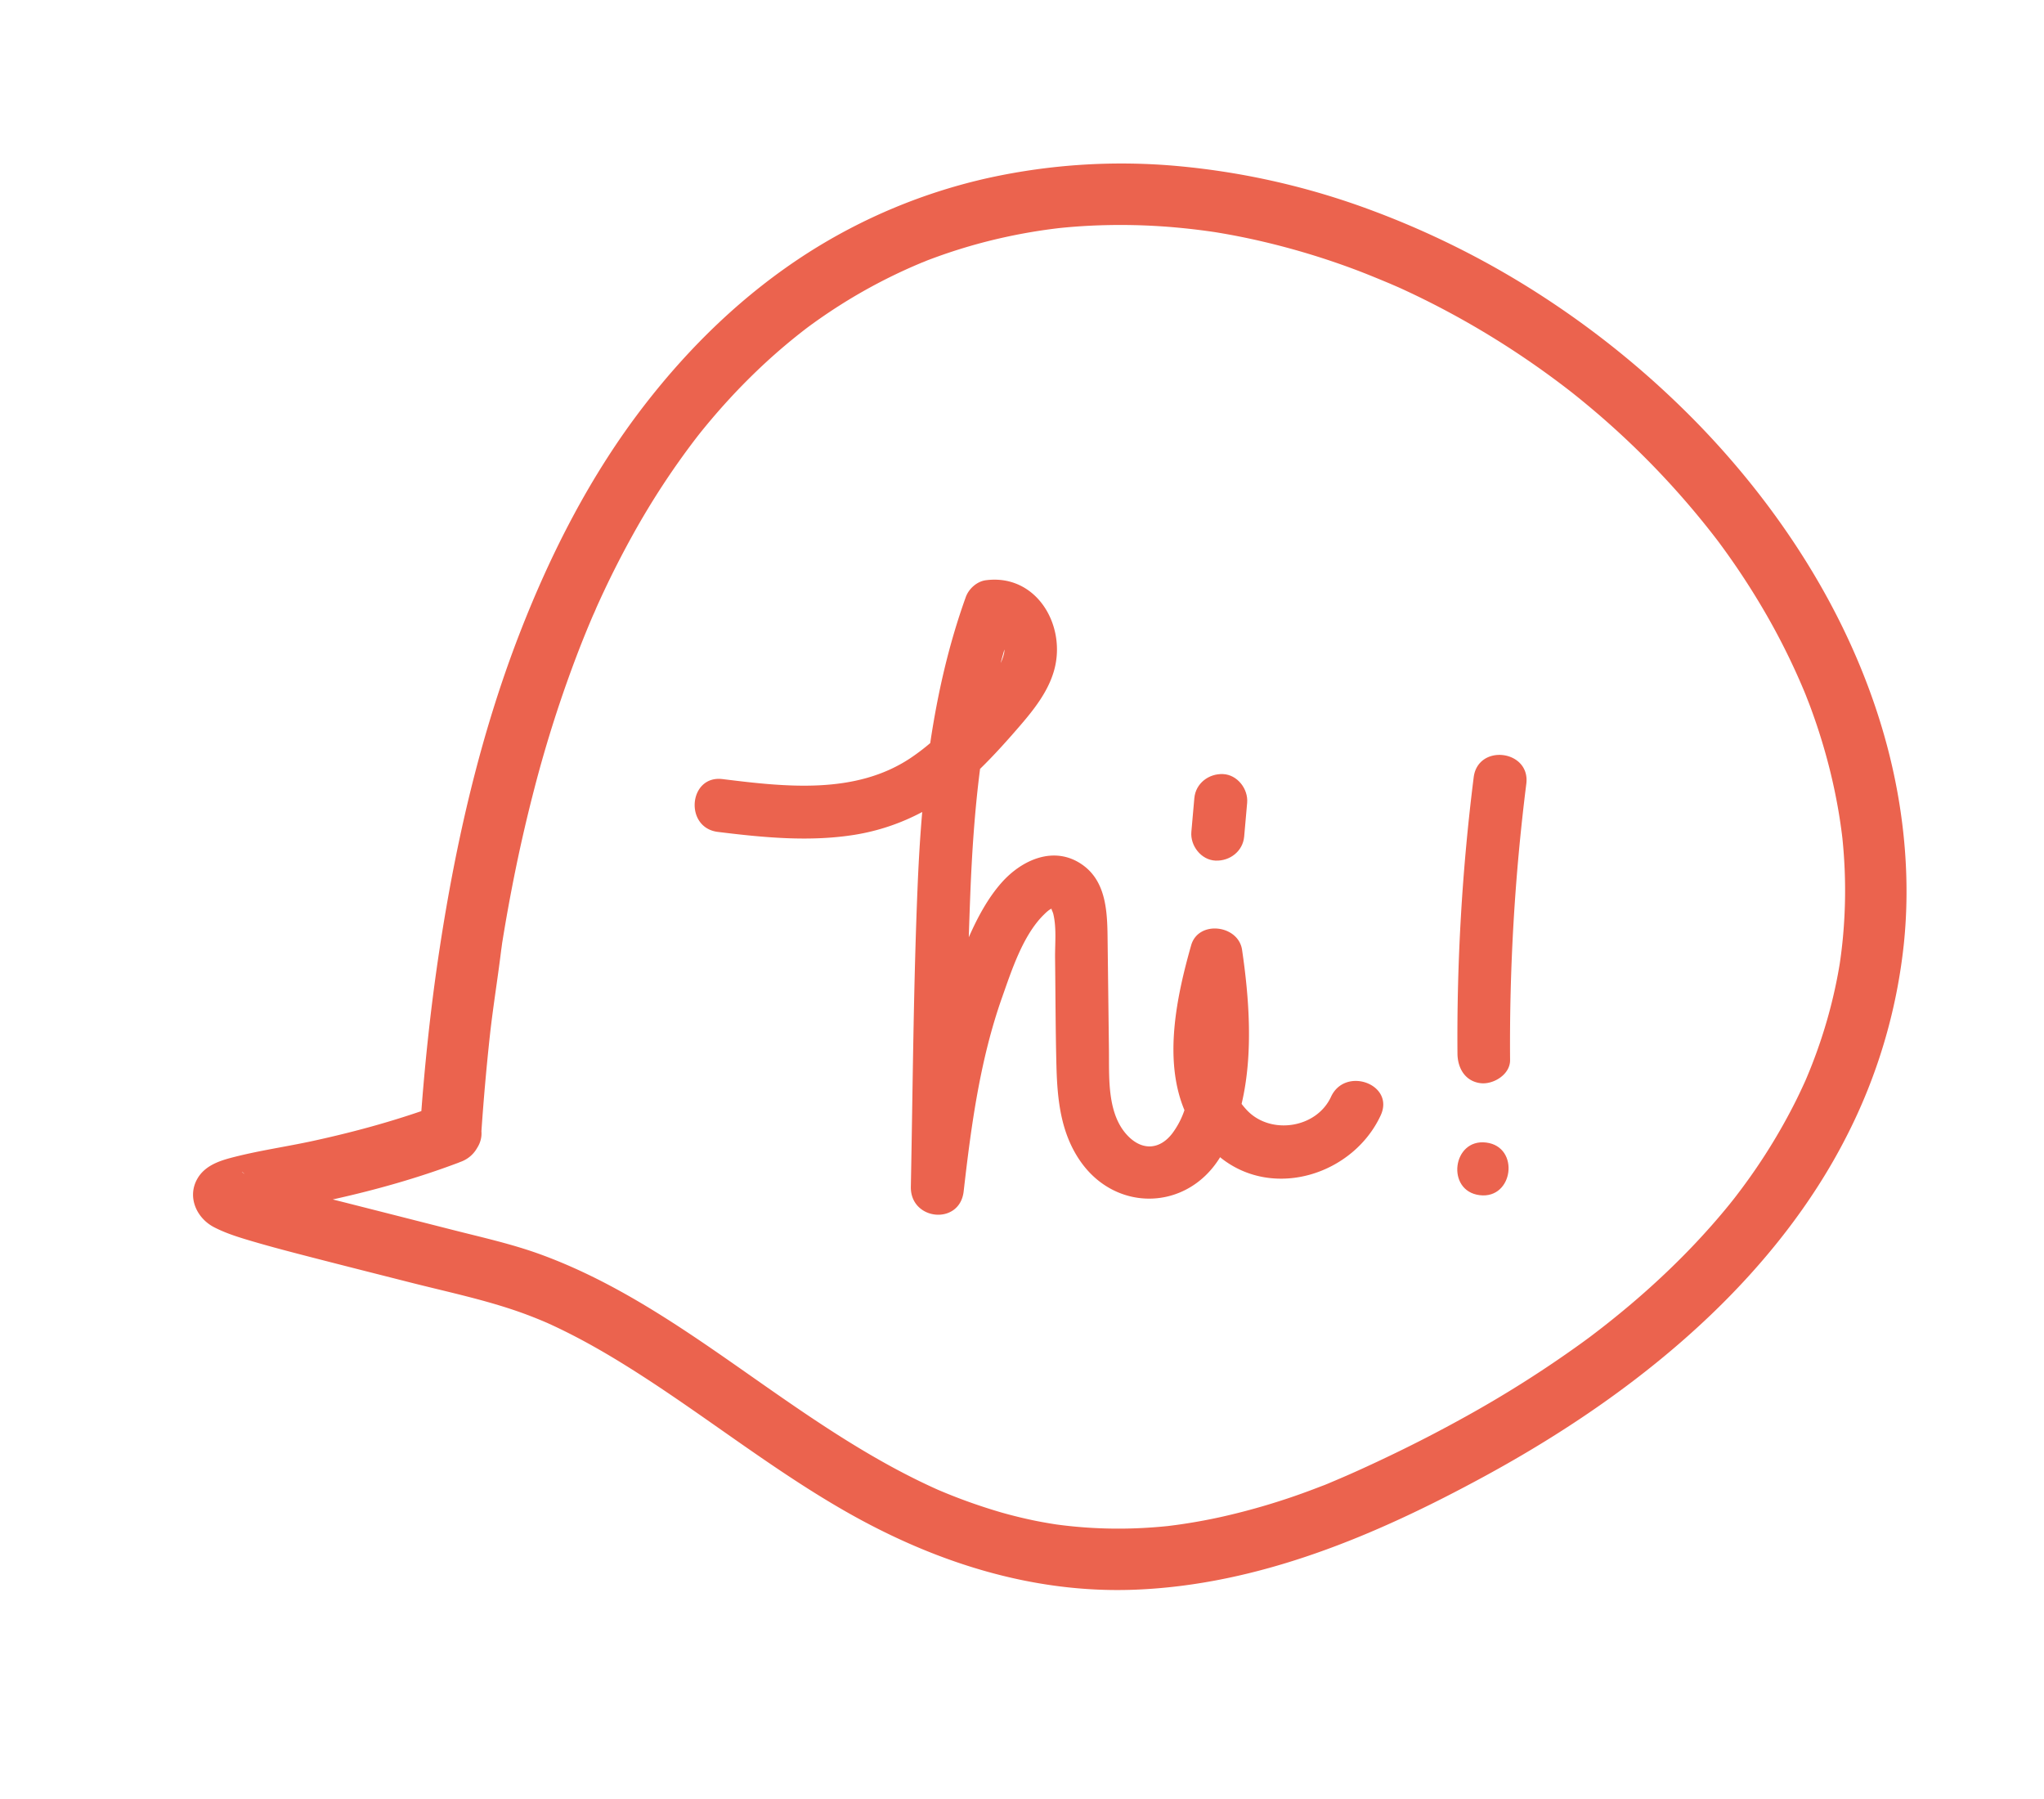 <svg xmlns="http://www.w3.org/2000/svg" width="1796.722" height="1581.292" viewBox="0 0 1796.722 1581.292">
  <g id="Group_31" data-name="Group 31" transform="translate(-908.22 322.249) rotate(-14)">
    <g id="Group_25" data-name="Group 25" transform="matrix(0.966, 0.259, -0.259, 0.966, 1433.006, 545.502)">
      <g id="Group_23" data-name="Group 23" transform="translate(0 0)">
        <path id="Path_12" data-name="Path 12" d="M563.733,449.178c-12.337,27.965-52.3,34.558-73.4,13.362a66.589,66.589,0,0,1-5.073-5.755c9.683-44.122,4.893-93.859-1.969-135.372-3.62-21.907-38.868-25.638-44.821-3.169-12.211,46.085-22.547,101.164-3.326,144.945a73.71,73.71,0,0,1-10.085,20.276c-10.461,14.474-25.678,16.356-38.819,3.6-19.347-18.782-17.658-51.415-18.4-76.2q-1.376-46.25-2.758-92.493c-.722-24.19-.661-53.425-22.97-68.912-24.924-17.305-53.453-4.068-71.14,16.592-11.827,13.81-20.692,31.054-28.026,48.569q.253-18.688.644-37.365c.8-36.981,2.583-74.038,6.661-110.76,12.217-12.342,23.622-25.538,34.707-38.88,12.127-14.6,24.225-30.609,28.966-49.332C323.955,38.693,296.6-5.9,252.428.643c-7.84,1.162-14.876,7.726-17.378,15.086C220.791,57.7,211.768,100.889,206.057,144.6a190.756,190.756,0,0,1-16.9,13.31C141.065,191.373,79.166,185.26,24.079,179.438c-29.846-3.151-33.09,43.333-3.285,46.481,39.835,4.211,80.53,7.494,120.26.42a189.968,189.968,0,0,0,59.036-21.08c-1.447,21.062-2.333,42.168-2.851,63.245-2.176,88.678-1.171,177.5-1.346,266.2-.061,29.75,43.572,33.428,46.481,3.282,5.571-57.743,12.334-115.883,30.8-171.153,7.939-23.762,17.363-54.953,35.411-73.258,1.185-1.2,4.226-4.418,6.725-5.417-.425.623.923,2.187,1.643,5.05,3.081,12.267,1.779,26.182,2.152,38.7.938,31.459,1.491,62.962,2.857,94.407,1.276,29.368,4.741,58.591,22.341,83.119,31.981,44.574,93.906,42.2,122.211-4.293.239-.387.454-.789.684-1.18.512.393.984.807,1.506,1.194C516.049,540.53,584.839,516.482,607.68,464.7,619.8,437.217,575.766,421.9,563.733,449.178ZM269.593,64.365a38.087,38.087,0,0,1-2.91,8.836c1.014-4.019,2.036-8.035,3.137-12.034A15.848,15.848,0,0,1,269.593,64.365Z" fill="#eb634e"/>
        <path id="Path_13" data-name="Path 13" d="M27.032.009C14.4-.318,3.069,8.577,2.149,21.607L.052,51.263C-.807,63.419,9.06,75.82,21.653,76.146c12.631.323,23.96-8.571,24.883-21.6L48.63,24.892C49.49,12.733,39.623.332,27.032.009Z" transform="translate(436.859 167.291)" fill="#eb634e"/>
      </g>
      <g id="Group_24" data-name="Group 24" transform="translate(673.599 146.159)">
        <path id="Path_14" data-name="Path 14" d="M46.929,268.024a1829.137,1829.137,0,0,1,9.986-243.03C60.134-4.82,13.8-9.791,10.577,20.066A1829.165,1829.165,0,0,0,.594,263.1c.32,12.576,7.01,24.176,20.7,25.632C32.542,289.925,47.253,280.693,46.929,268.024Z" transform="translate(0 0)" fill="#eb634e"/>
        <path id="Path_15" data-name="Path 15" d="M25,.155C-4.82-3.013-9.794,43.319,20.072,46.494,49.886,49.662,54.863,3.333,25,.155Z" transform="translate(2.21 340.66)" fill="#eb634e"/>
      </g>
    </g>
    <g id="Group_26" data-name="Group 26" transform="translate(869 268.817)">
      <path id="Path_16" data-name="Path 16" d="M584.766,1673.647c-39.418,4.572-79.127,5.615-118.772,4.427-24.766-.739-49.671-3.445-74.458-3.018-11.446.2-23.507,1.7-32.011,10.243-13.222,13.271-9.67,33.663,3.5,45.287,8.984,7.93,19.464,14.188,29.754,20.224,15.954,9.361,32.232,18.184,48.489,27.006,25.764,13.973,51.609,27.792,77.427,41.664,26.844,14.427,54.5,27.908,80.294,44.18q12.092,7.628,23.572,16.175c1.6,1.183,3.175,2.4,4.768,3.591,3.887,2.91-5.48-4.331-1.685-1.3.935.745,1.885,1.479,2.819,2.224q5.628,4.471,11.116,9.124c14.507,12.279,28.3,25.387,41.6,38.949,55.324,56.371,102.781,119.981,159.9,174.668,64.55,61.8,141.254,109.729,229.522,128.3,107.586,22.644,218.217,5.021,323.26-22.239,78.766-20.439,156.307-49.065,227.115-89.482,56.857-32.458,110.064-73.216,153.164-122.7a482.045,482.045,0,0,0,90.488-152.905c18.594-51.382,27.449-106.522,27.762-161.105.319-55.734-8.3-111.819-23.739-165.318-15.885-55.039-39.057-108.25-67.6-157.883A793.211,793.211,0,0,0,1697.328,1222.8,765.738,765.738,0,0,0,1565.2,1108.663a658.056,658.056,0,0,0-152.792-77.406,545.36,545.36,0,0,0-165.722-30.77,494.986,494.986,0,0,0-170.457,25.689c-62.715,21.218-119.782,54.238-171.607,95.173-59.961,47.366-110.663,105.486-154.611,167.763-55.2,78.243-98.613,163.974-135.461,252.171-20.835,49.876-39.251,100.735-55.82,152.181-4.33,13.45,5.059,30.063,18.859,33.2,14.777,3.37,28.566-4.453,33.2-18.853q13.274-41.2,28.2-81.833c9.211-24.966,19.852-49.358,29.252-74.231-3.034,8.023.524-1.209,1.209-2.819q1.96-4.582,3.958-9.162,3.936-9.054,7.985-18.048,7.588-16.86,15.586-33.533,15.3-31.877,32.211-62.947A1113.393,1113.393,0,0,1,797.4,1315.282q8.868-12.543,18.141-24.792c1.42-1.868,2.948-3.687,4.286-5.608-5.528,7.942-.173.243,1.253-1.577q4.672-5.945,9.438-11.8,17.663-21.7,36.767-42.167a686.841,686.841,0,0,1,75.937-70.137c1.884-1.485,8.676-6.479.426-.369,1.42-1.051,2.808-2.148,4.217-3.211q5.036-3.807,10.15-7.5,9.637-6.966,19.55-13.536,19.226-12.73,39.472-23.837,19.915-10.89,40.73-20.019c1.448-.636,2.9-1.252,4.352-1.878,3.969-1.717-6.965,2.888-2.964,1.252q1.3-.541,2.613-1.085,5.208-2.139,10.464-4.158,9.977-3.823,20.105-7.213a471.874,471.874,0,0,1,80.672-19.285c1.749-.259,3.509-.48,5.259-.745-10.722,1.641-4.427.594-1.917.28q5.256-.656,10.518-1.181,10.05-1.021,20.133-1.6,20.035-1.158,40.119-.62,20.393.541,40.693,2.785c3.158.351,6.312.745,9.469,1.134,5.853.729-7.861-1.123-2.024-.265,2,.292,4,.573,6,.875q9.856,1.506,19.647,3.385a544.47,544.47,0,0,1,77.146,20.91q9.492,3.33,18.859,6.981,4.494,1.748,8.952,3.574c1.625.664,3.239,1.345,4.864,2.014,3.855,1.587-7.04-3.023-3.218-1.355.8.351,1.615.691,2.419,1.037q18.6,8.026,36.643,17.266a661.259,661.259,0,0,1,71.008,42.2c11.371,7.742,22.335,15.981,33.372,24.188-9.119-6.782.771.626,3.034,2.417q4.228,3.362,8.4,6.782,8.017,6.567,15.845,13.356a752.884,752.884,0,0,1,59.686,57.868q14.448,15.629,28.01,32.048,6.633,8.026,13.044,16.235c1.425,1.823,5.377,7.095-.9-1.177,1.1,1.44,2.2,2.871,3.3,4.313q3.281,4.326,6.5,8.693a735.153,735.153,0,0,1,82.653,142.938c.648,1.49,1.285,2.98,1.927,4.476,2.278,5.286-3.056-7.386-.318-.74,1.344,3.272,2.683,6.545,3.99,9.826q3.742,9.419,7.2,18.946,6.86,18.942,12.542,38.278a595.627,595.627,0,0,1,17.309,77.583c.476,3.1.9,6.22,1.345,9.33-1.733-11.964.037.572.415,3.849q1.118,9.735,1.89,19.512,1.539,19.664,1.587,39.4.04,19.622-1.479,39.2-.761,9.652-1.906,19.269c-.168,1.392-.346,2.785-.519,4.178-.7,5.7,1.193-8.379.178-1.338-.486,3.331-.983,6.662-1.528,9.983a445.277,445.277,0,0,1-19.156,75.256q-3.248,9.264-6.916,18.374c-.643,1.592-1.307,3.169-1.949,4.762-1.091,2.706,3.19-7.392.713-1.707-1.377,3.159-2.759,6.313-4.195,9.444q-8.447,18.406-18.583,35.978-10.35,17.946-22.341,34.884-2.884,4.063-5.852,8.071-1.352,1.838-2.732,3.65c-.551.729-1.106,1.453-1.657,2.182-2.505,3.3,5-6.388,1.414-1.841-4.389,5.576-8.865,11.079-13.486,16.466a512.57,512.57,0,0,1-63.876,62.279q-4.333,3.555-8.73,7.023c-1.89,1.5-8.5,6.361-.211.2-1.663,1.236-3.293,2.516-4.945,3.764q-9.662,7.255-19.615,14.128-20.911,14.432-42.922,27.174-23.2,13.467-47.382,25.18-12.455,6.058-25.122,11.673c-4.125,1.831-8.265,3.607-12.412,5.394-4.584,1.971,6.495-2.695,1.868-.793-.766.318-1.533.643-2.3.961q-4.057,1.677-8.131,3.32a1010.288,1010.288,0,0,1-116.845,38.646q-32.572,8.707-65.593,15.6-17.274,3.628-34.64,6.8-11.637,2.13-23.334,3.94c-3.7.568-7.429,1.259-11.159,1.622,7.418-.73.545-.082-.832.1-2.311.291-4.616.567-6.932.836a594.3,594.3,0,0,1-85.78,4.012q-19.226-.56-38.36-2.6c-2.672-.286-5.34-.621-8.007-.934-5.874-.7,6.679.973.852.125-1.56-.229-3.125-.449-4.691-.687q-9.216-1.392-18.373-3.18a404.646,404.646,0,0,1-64.864-18.309q-3.944-1.479-7.855-3.043c-2.1-.842-9.74-4.234-1.28-.471-5.037-2.241-10.09-4.41-15.074-6.775q-14.043-6.674-27.556-14.41a491.908,491.908,0,0,1-50.459-33.668c-4.092-3.066,5.329,4.212,1.334,1.031-1.015-.816-2.046-1.608-3.067-2.419q-2.551-2.024-5.075-4.077-6.05-4.915-11.954-10-11.524-9.913-22.562-20.38c-28.766-27.2-55.184-56.728-81.185-86.54C750.5,1927.179,700.4,1866.9,635.717,1823.227c-22.061-14.9-45.973-26.806-69.377-39.4q-41.157-22.143-82.329-44.256c-28.453-15.35-57.883-29.97-84.511-48.414-4.2-2.9,5.944,5.076,2.932,2.278-.481-.448-1.021-.831-1.5-1.268-2.823-2.543-3.833-5.923,1.485,2.623-2.683-4.314,2.467,7.408,1.663,4.369a25.3,25.3,0,0,1-6.268,24.209c1.744-1.733-7.613,5.377-4.438,3.558,2.025-1.166-8.7,2.673-5.237,2.257,5.313-.637-.345.108-3.488.254,3.385-.157,6.722-.422,10.123-.4,25.548.124,51.09,2.536,76.638,3.179,37.842.952,75.737-.209,113.357-4.578,13.978-1.618,27.7-11.251,27-26.994-.594-13.228-11.975-28.739-27-27Z" transform="translate(-351.204 -1000.328)" fill="#eb634e"/>
    </g>
  </g>
</svg>
